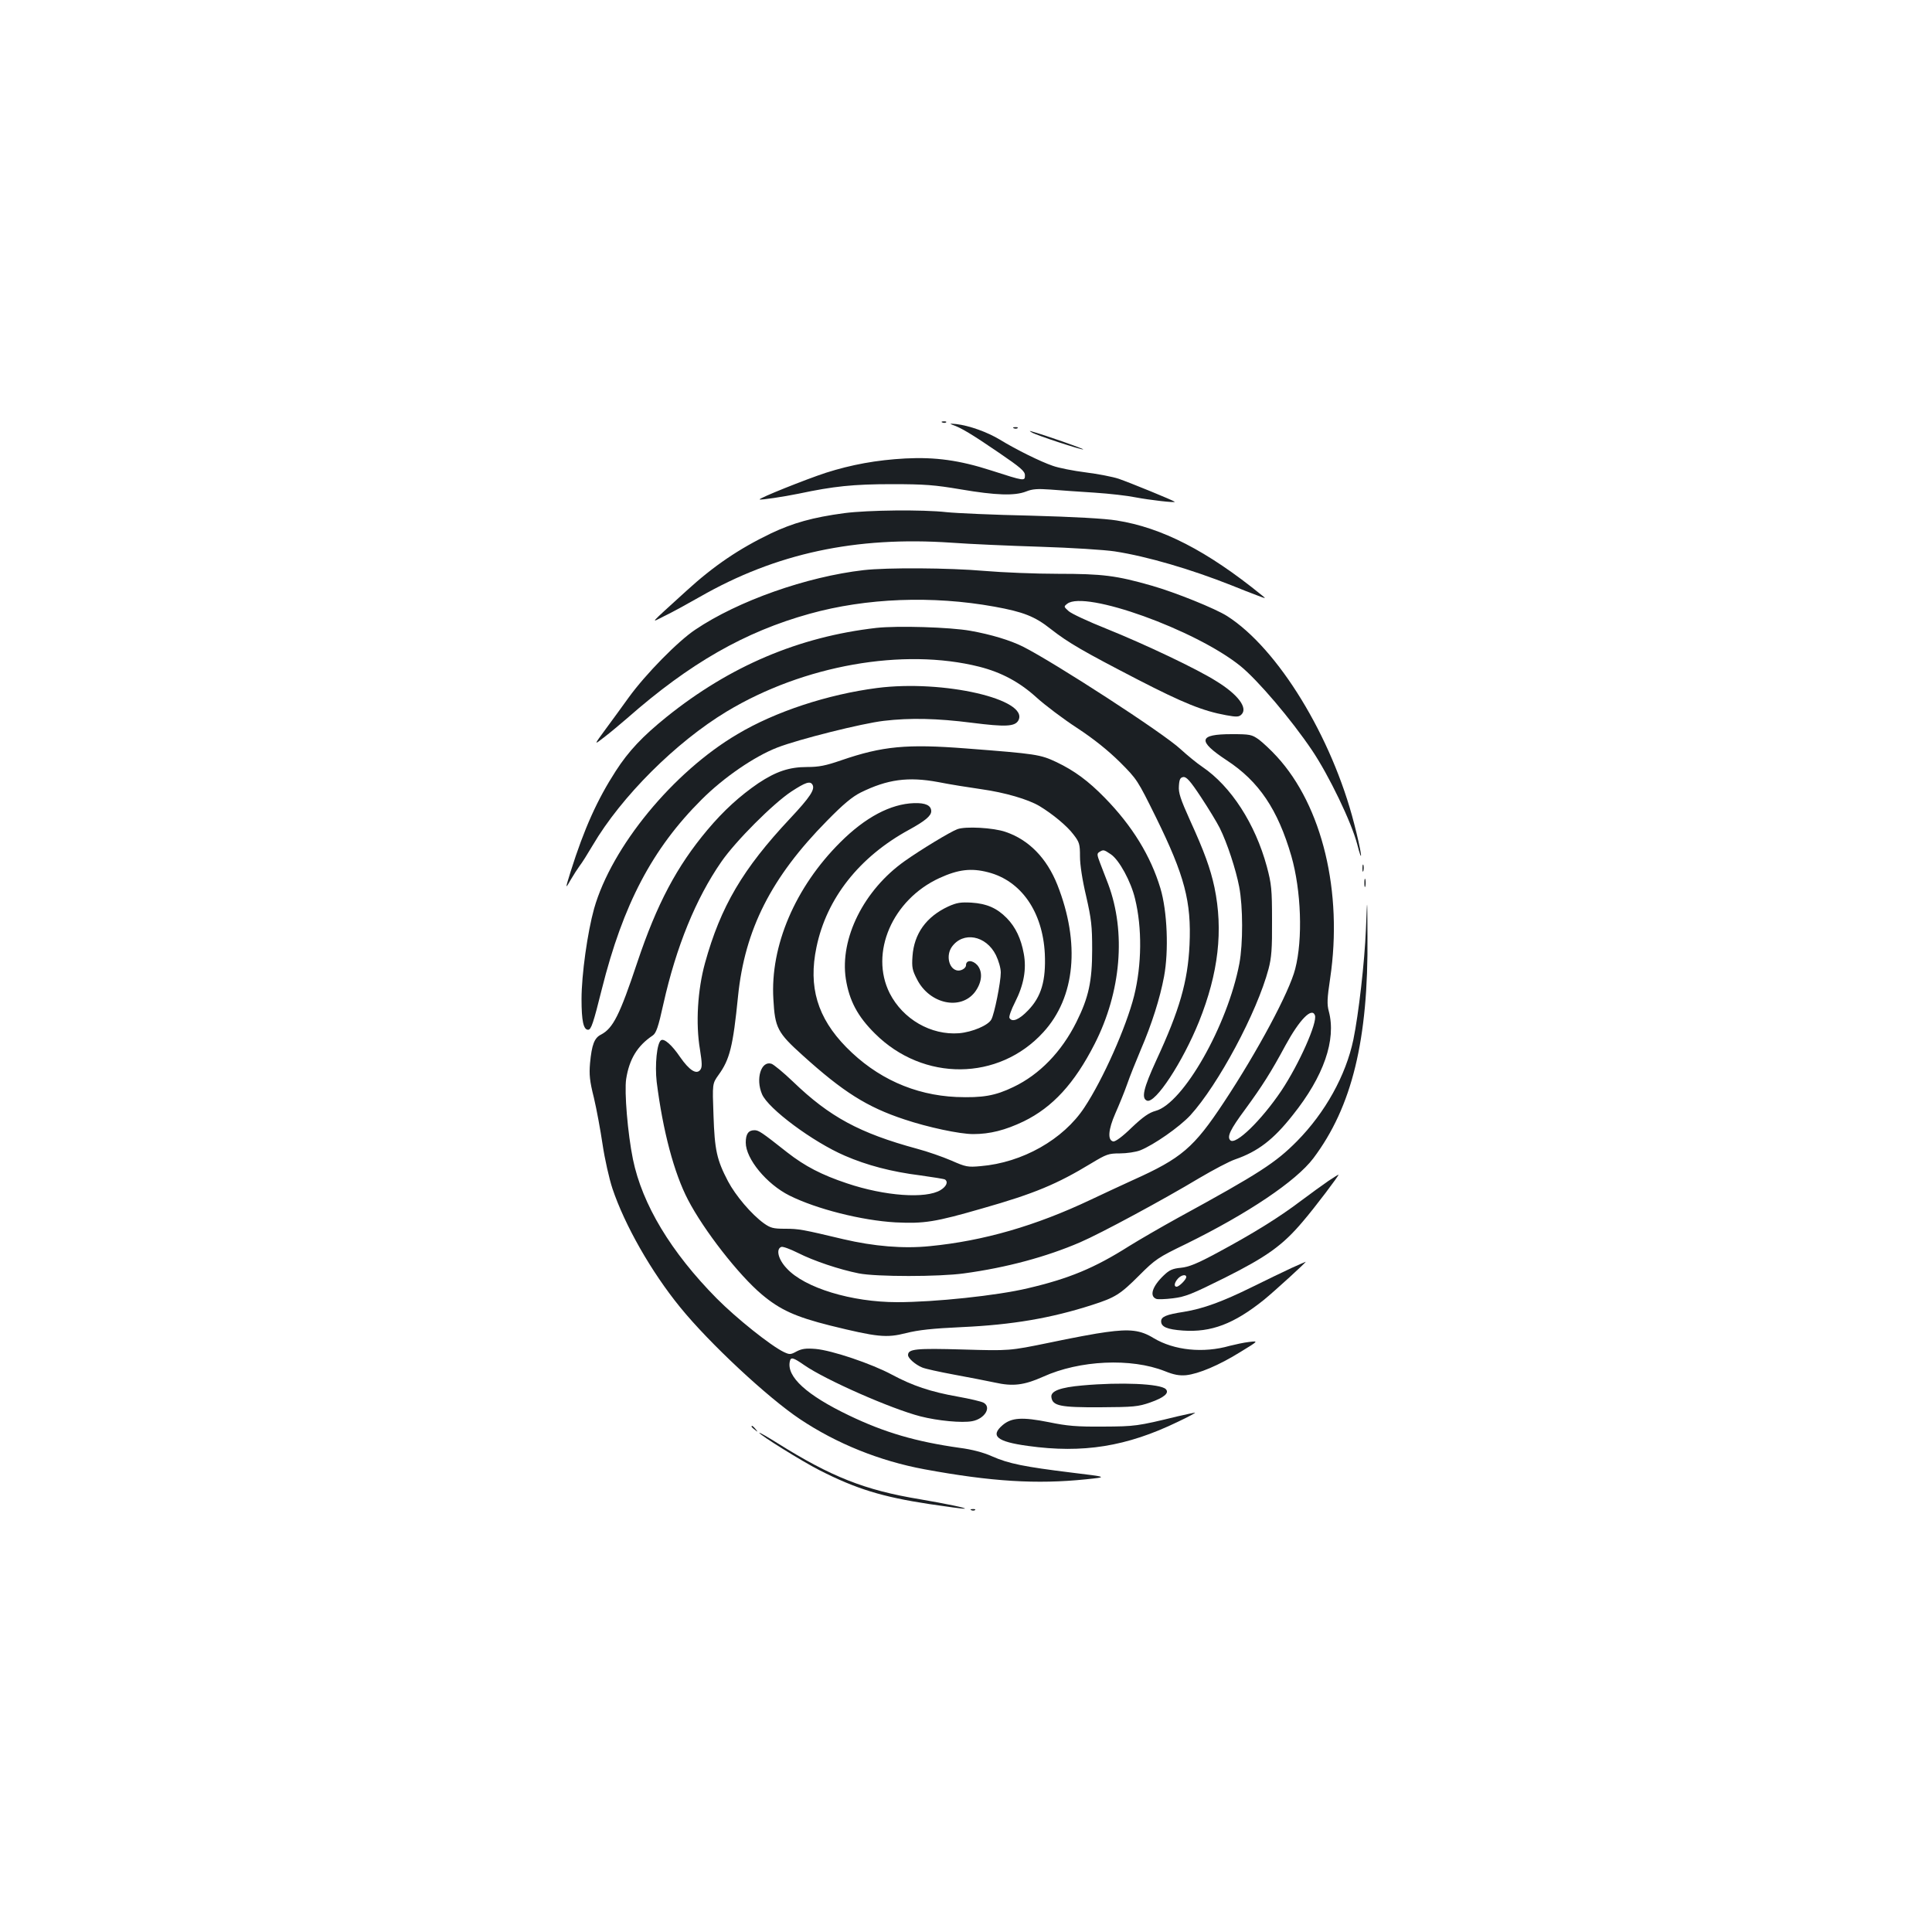 <?xml version="1.0" standalone="no"?>
<!DOCTYPE svg PUBLIC "-//W3C//DTD SVG 20010904//EN"
 "http://www.w3.org/TR/2001/REC-SVG-20010904/DTD/svg10.dtd">
<svg version="1.0" xmlns="http://www.w3.org/2000/svg"
 width="1000pt" height="1000pt" viewBox="0 0 1000 1000"
 preserveAspectRatio="xMidYMid meet">
<g transform="translate(0,1000) scale(0.1,-0.1)"
fill="#1b1f23" stroke="none">
<path d="M4878 7813 c7 -3 16 -2 19 1 4 3 -2 6 -13 5 -11 0 -14 -3 -6 -6z"/>
<path d="M4930 7801 c43 -14 101 -49 240 -144 113 -77 135 -96 135 -117 0 -31
-1 -31 -175 25 -164 53 -290 70 -444 62 -149 -8 -279 -32 -411 -74 -104 -34
-349 -132 -343 -138 5 -4 125 14 203 30 179 38 282 49 480 49 172 0 222 -4
358 -27 182 -31 279 -34 338 -11 32 13 59 15 127 10 48 -4 150 -11 228 -16 77
-5 172 -16 210 -24 73 -14 212 -30 204 -23 -7 7 -227 97 -290 119 -30 10 -107
25 -171 33 -63 8 -140 23 -170 34 -62 21 -188 83 -273 135 -66 40 -159 73
-226 81 -32 3 -38 3 -20 -4z"/>
<path d="M5248 7783 c7 -3 16 -2 19 1 4 3 -2 6 -13 5 -11 0 -14 -3 -6 -6z"/>
<path d="M5340 7762 c21 -14 262 -93 267 -88 3 3 -198 74 -267 93 -13 4 -13 3
0 -5z"/>
<path d="M4370 7344 c-164 -22 -266 -51 -380 -105 -164 -79 -295 -167 -438
-298 -200 -182 -186 -166 -112 -129 36 17 118 62 183 99 393 225 806 314 1302
280 94 -7 301 -16 460 -21 160 -5 333 -16 385 -24 169 -26 396 -93 605 -176
44 -18 103 -41 130 -51 50 -19 50 -19 25 1 -282 229 -516 349 -750 386 -60 10
-223 19 -445 25 -192 4 -388 13 -435 18 -123 14 -408 11 -530 -5z"/>
<path d="M4470 7049 c-295 -34 -650 -159 -871 -308 -89 -59 -257 -230 -344
-350 -33 -46 -87 -120 -121 -166 -61 -83 -61 -83 -7 -41 29 22 84 68 121 100
322 283 607 446 942 539 294 82 636 95 957 37 149 -27 209 -50 292 -116 92
-72 169 -116 451 -262 235 -121 336 -162 457 -184 55 -10 66 -9 79 4 34 34
-19 104 -130 172 -99 63 -369 191 -570 272 -93 37 -181 78 -195 91 -25 23 -26
23 -7 38 92 71 664 -135 896 -322 90 -73 263 -276 372 -438 86 -128 203 -370
233 -485 13 -52 22 -75 19 -50 -3 25 -19 96 -35 157 -115 449 -394 906 -657
1074 -61 39 -269 123 -392 158 -182 52 -253 61 -484 61 -116 0 -287 7 -381 15
-183 16 -503 18 -625 4z"/>
<path d="M4536 6750 c-402 -46 -759 -198 -1086 -461 -124 -100 -196 -176 -263
-280 -95 -147 -163 -297 -233 -519 -29 -93 -29 -95 1 -42 14 24 34 55 45 70
12 15 42 63 68 107 148 252 431 534 693 692 398 240 915 331 1308 232 114 -29
208 -79 297 -160 43 -39 137 -110 209 -157 87 -57 160 -116 221 -176 90 -90
92 -94 187 -286 149 -303 184 -437 174 -660 -9 -191 -52 -339 -172 -598 -66
-144 -79 -197 -48 -209 43 -16 184 199 269 409 101 252 126 473 80 695 -21 98
-53 186 -126 346 -50 111 -61 144 -58 179 2 34 7 44 23 46 16 2 36 -20 92
-105 39 -59 82 -130 96 -158 39 -78 84 -216 101 -305 20 -104 20 -295 1 -397
-61 -321 -291 -725 -434 -763 -33 -9 -64 -30 -123 -86 -48 -47 -85 -74 -96
-72 -30 6 -26 61 11 145 19 43 47 111 61 151 14 41 46 120 70 177 58 135 100
268 121 380 25 133 17 339 -19 458 -50 166 -145 322 -288 468 -85 87 -157 140
-249 184 -85 40 -104 43 -468 71 -308 24 -433 12 -646 -61 -81 -28 -116 -35
-177 -35 -93 0 -161 -23 -253 -84 -95 -65 -179 -141 -263 -241 -159 -189 -262
-384 -363 -685 -92 -276 -126 -342 -188 -375 -35 -17 -48 -53 -57 -148 -5 -59
-2 -92 20 -179 14 -59 34 -168 45 -242 11 -74 34 -177 51 -228 63 -188 200
-430 351 -615 151 -186 453 -467 619 -578 190 -127 413 -217 645 -260 347 -64
581 -78 835 -52 115 12 115 12 -75 35 -243 30 -324 46 -410 84 -44 20 -105 36
-168 44 -226 32 -388 79 -573 168 -219 105 -323 200 -306 279 5 24 16 22 75
-19 111 -77 450 -226 601 -265 90 -23 215 -35 268 -25 65 12 102 73 58 96 -11
6 -70 20 -132 31 -142 25 -235 57 -340 113 -105 57 -313 127 -397 134 -50 4
-71 1 -98 -13 -31 -17 -36 -17 -66 -3 -67 32 -246 175 -348 278 -236 239 -385
486 -433 720 -27 132 -45 349 -35 415 16 103 58 172 137 225 18 12 29 42 56
165 66 295 168 545 300 735 74 107 268 301 362 363 72 47 97 56 109 36 15 -24
-11 -64 -116 -176 -244 -260 -359 -455 -440 -748 -38 -138 -49 -312 -26 -447
11 -71 12 -91 2 -105 -20 -27 -57 -3 -105 66 -42 62 -82 97 -98 87 -22 -13
-33 -129 -23 -216 32 -254 90 -472 162 -610 82 -158 263 -390 382 -490 95 -80
175 -116 354 -161 244 -60 291 -65 393 -39 64 16 136 24 290 31 260 12 460 46
674 115 118 38 144 54 242 152 84 84 97 93 244 164 319 157 568 324 658 443
200 266 285 614 280 1150 -1 210 -1 210 -8 35 -7 -171 -38 -440 -65 -571 -39
-186 -146 -378 -292 -526 -110 -111 -194 -166 -615 -396 -87 -48 -201 -114
-254 -147 -180 -114 -311 -168 -524 -218 -159 -38 -482 -72 -676 -72 -236 0
-480 74 -572 175 -44 46 -57 100 -28 111 8 3 46 -11 86 -31 83 -42 215 -86
315 -106 90 -18 416 -18 545 0 221 30 427 86 601 161 107 46 433 222 616 332
73 43 156 87 186 97 118 41 198 102 298 229 161 201 226 390 187 537 -10 37
-9 66 7 172 66 446 -41 891 -276 1147 -30 33 -72 72 -93 88 -37 26 -45 28
-141 28 -172 0 -179 -34 -26 -135 167 -109 265 -255 335 -496 51 -178 60 -430
20 -584 -30 -119 -195 -427 -369 -690 -156 -236 -219 -290 -473 -404 -59 -27
-156 -72 -217 -101 -285 -135 -555 -213 -832 -240 -137 -14 -290 -1 -448 36
-210 50 -230 54 -301 54 -62 0 -76 4 -110 28 -65 47 -147 144 -186 218 -58
111 -69 161 -75 342 -6 163 -6 163 26 208 58 80 75 147 101 407 35 346 172
616 460 908 84 86 131 125 175 147 138 68 245 83 401 54 60 -12 161 -28 224
-37 121 -17 241 -52 300 -87 68 -41 143 -103 176 -147 31 -40 34 -50 34 -114
0 -43 12 -122 32 -206 27 -119 31 -154 31 -276 0 -164 -18 -248 -82 -376 -77
-154 -191 -271 -325 -335 -95 -46 -160 -57 -296 -52 -218 10 -413 98 -570 258
-149 152 -197 312 -154 517 52 253 222 468 479 608 82 45 115 72 115 96 0 30
-29 44 -89 42 -121 -4 -252 -73 -382 -203 -233 -232 -363 -536 -346 -812 8
-148 21 -173 151 -290 209 -189 333 -268 527 -332 122 -41 287 -76 356 -76 87
0 166 20 262 66 149 73 262 195 367 401 137 269 163 578 70 827 -13 34 -32 83
-42 109 -16 42 -17 49 -4 57 21 13 23 13 60 -12 43 -29 104 -141 125 -230 37
-151 35 -342 -5 -503 -41 -162 -161 -432 -257 -577 -109 -166 -321 -286 -538
-304 -66 -6 -76 -4 -151 29 -44 19 -124 47 -177 61 -298 81 -453 165 -642 347
-49 47 -100 89 -112 93 -53 17 -83 -77 -49 -157 31 -75 264 -248 429 -319 113
-49 240 -83 392 -102 64 -9 121 -18 126 -21 18 -12 8 -36 -23 -55 -76 -46
-288 -31 -484 35 -132 44 -218 89 -309 160 -133 105 -148 115 -170 115 -31 0
-45 -19 -45 -64 0 -84 108 -215 226 -274 140 -70 374 -129 549 -139 149 -7
203 1 452 73 267 76 384 125 562 233 78 47 89 51 147 51 35 0 83 7 106 16 70
28 202 120 259 181 144 158 345 532 405 758 15 57 19 104 18 250 0 163 -3 190
-27 280 -60 221 -185 415 -334 516 -27 18 -77 59 -112 91 -87 82 -652 448
-816 531 -66 33 -165 63 -272 82 -106 19 -378 27 -487 15z m2270 -2005 c14
-37 -82 -253 -174 -391 -104 -154 -237 -283 -264 -256 -18 18 -1 55 77 160 89
122 133 191 209 332 72 132 136 198 152 155z"/>
<path d="M4540 6439 c-255 -33 -527 -122 -723 -239 -333 -196 -651 -583 -742
-903 -34 -122 -65 -341 -65 -469 0 -112 10 -158 34 -158 16 0 27 34 71 210
110 439 261 727 517 982 114 114 273 223 392 269 108 42 438 125 551 138 135
16 275 13 455 -10 174 -22 223 -20 241 12 58 109 -389 212 -731 168z"/>
<path d="M4955 5708 c-38 -14 -192 -108 -271 -164 -213 -150 -338 -402 -306
-611 18 -113 61 -194 151 -283 250 -249 640 -246 871 7 166 181 192 461 73
763 -55 138 -147 233 -268 274 -62 22 -209 30 -250 14z m160 -223 c171 -44
282 -205 293 -422 6 -139 -18 -222 -87 -293 -46 -48 -82 -63 -96 -39 -4 6 9
43 29 82 45 89 60 170 45 251 -14 77 -42 137 -88 184 -51 52 -104 75 -183 80
-55 3 -76 0 -120 -20 -114 -53 -177 -141 -185 -258 -4 -57 -1 -72 24 -120 65
-127 225 -161 299 -65 37 50 42 104 13 139 -25 28 -59 28 -59 0 0 -17 -30 -33
-50 -26 -40 12 -53 78 -24 120 58 83 178 61 229 -42 14 -29 25 -67 25 -90 0
-49 -33 -215 -49 -243 -16 -30 -98 -65 -167 -71 -145 -11 -290 72 -359 207
-105 209 14 484 257 596 98 45 165 53 253 30z"/>
<path d="M7052 5505 c0 -16 2 -22 5 -12 2 9 2 23 0 30 -3 6 -5 -1 -5 -18z"/>
<path d="M7062 5430 c0 -19 2 -27 5 -17 2 9 2 25 0 35 -3 9 -5 1 -5 -18z"/>
<path d="M6875 3887 c-28 -19 -91 -65 -142 -103 -115 -87 -248 -169 -428 -266
-109 -59 -152 -76 -193 -80 -43 -4 -60 -12 -88 -39 -60 -57 -76 -108 -39 -122
7 -3 46 -2 86 3 65 8 97 21 268 106 219 110 300 168 404 291 62 72 191 243
185 243 -2 0 -26 -15 -53 -33z m-735 -497 c0 -13 -37 -50 -50 -50 -15 0 -12
21 7 42 17 19 43 24 43 8z"/>
<path d="M6685 3437 c-38 -18 -131 -62 -205 -99 -152 -75 -253 -112 -352 -128
-91 -14 -118 -25 -118 -49 0 -29 31 -42 113 -48 146 -10 263 34 419 159 54 44
225 200 216 197 -2 0 -34 -15 -73 -32z"/>
<path d="M5725 3105 c-49 -6 -182 -31 -295 -55 -205 -42 -205 -42 -446 -35
-244 7 -284 3 -284 -29 0 -16 37 -49 73 -64 16 -7 90 -23 165 -37 75 -14 170
-32 211 -41 94 -21 151 -14 250 30 189 86 456 98 630 29 47 -19 75 -24 110
-21 65 7 170 51 281 120 95 58 95 58 45 52 -27 -3 -72 -13 -100 -20 -136 -39
-287 -24 -394 40 -68 42 -123 48 -246 31z"/>
<path d="M5603 2829 c-115 -10 -166 -29 -161 -61 6 -45 46 -53 253 -52 173 1
196 3 259 25 71 25 100 49 80 69 -28 28 -232 37 -431 19z"/>
<path d="M6095 2669 c-209 -51 -220 -52 -385 -53 -137 -1 -185 3 -282 23 -136
27 -192 24 -238 -15 -66 -56 -31 -86 130 -108 286 -40 512 -3 775 124 55 26
96 48 90 48 -5 0 -46 -9 -90 -19z"/>
<path d="M3890 2616 c0 -2 8 -10 18 -17 15 -13 16 -12 3 4 -13 16 -21 21 -21
13z"/>
<path d="M3930 2584 c0 -10 220 -147 310 -193 192 -98 327 -139 570 -176 93
-14 175 -25 182 -24 21 2 -97 26 -231 49 -285 47 -459 116 -738 291 -51 32
-93 56 -93 53z"/>
<path d="M5028 2183 c7 -3 16 -2 19 1 4 3 -2 6 -13 5 -11 0 -14 -3 -6 -6z"/>
</g>
</svg>
